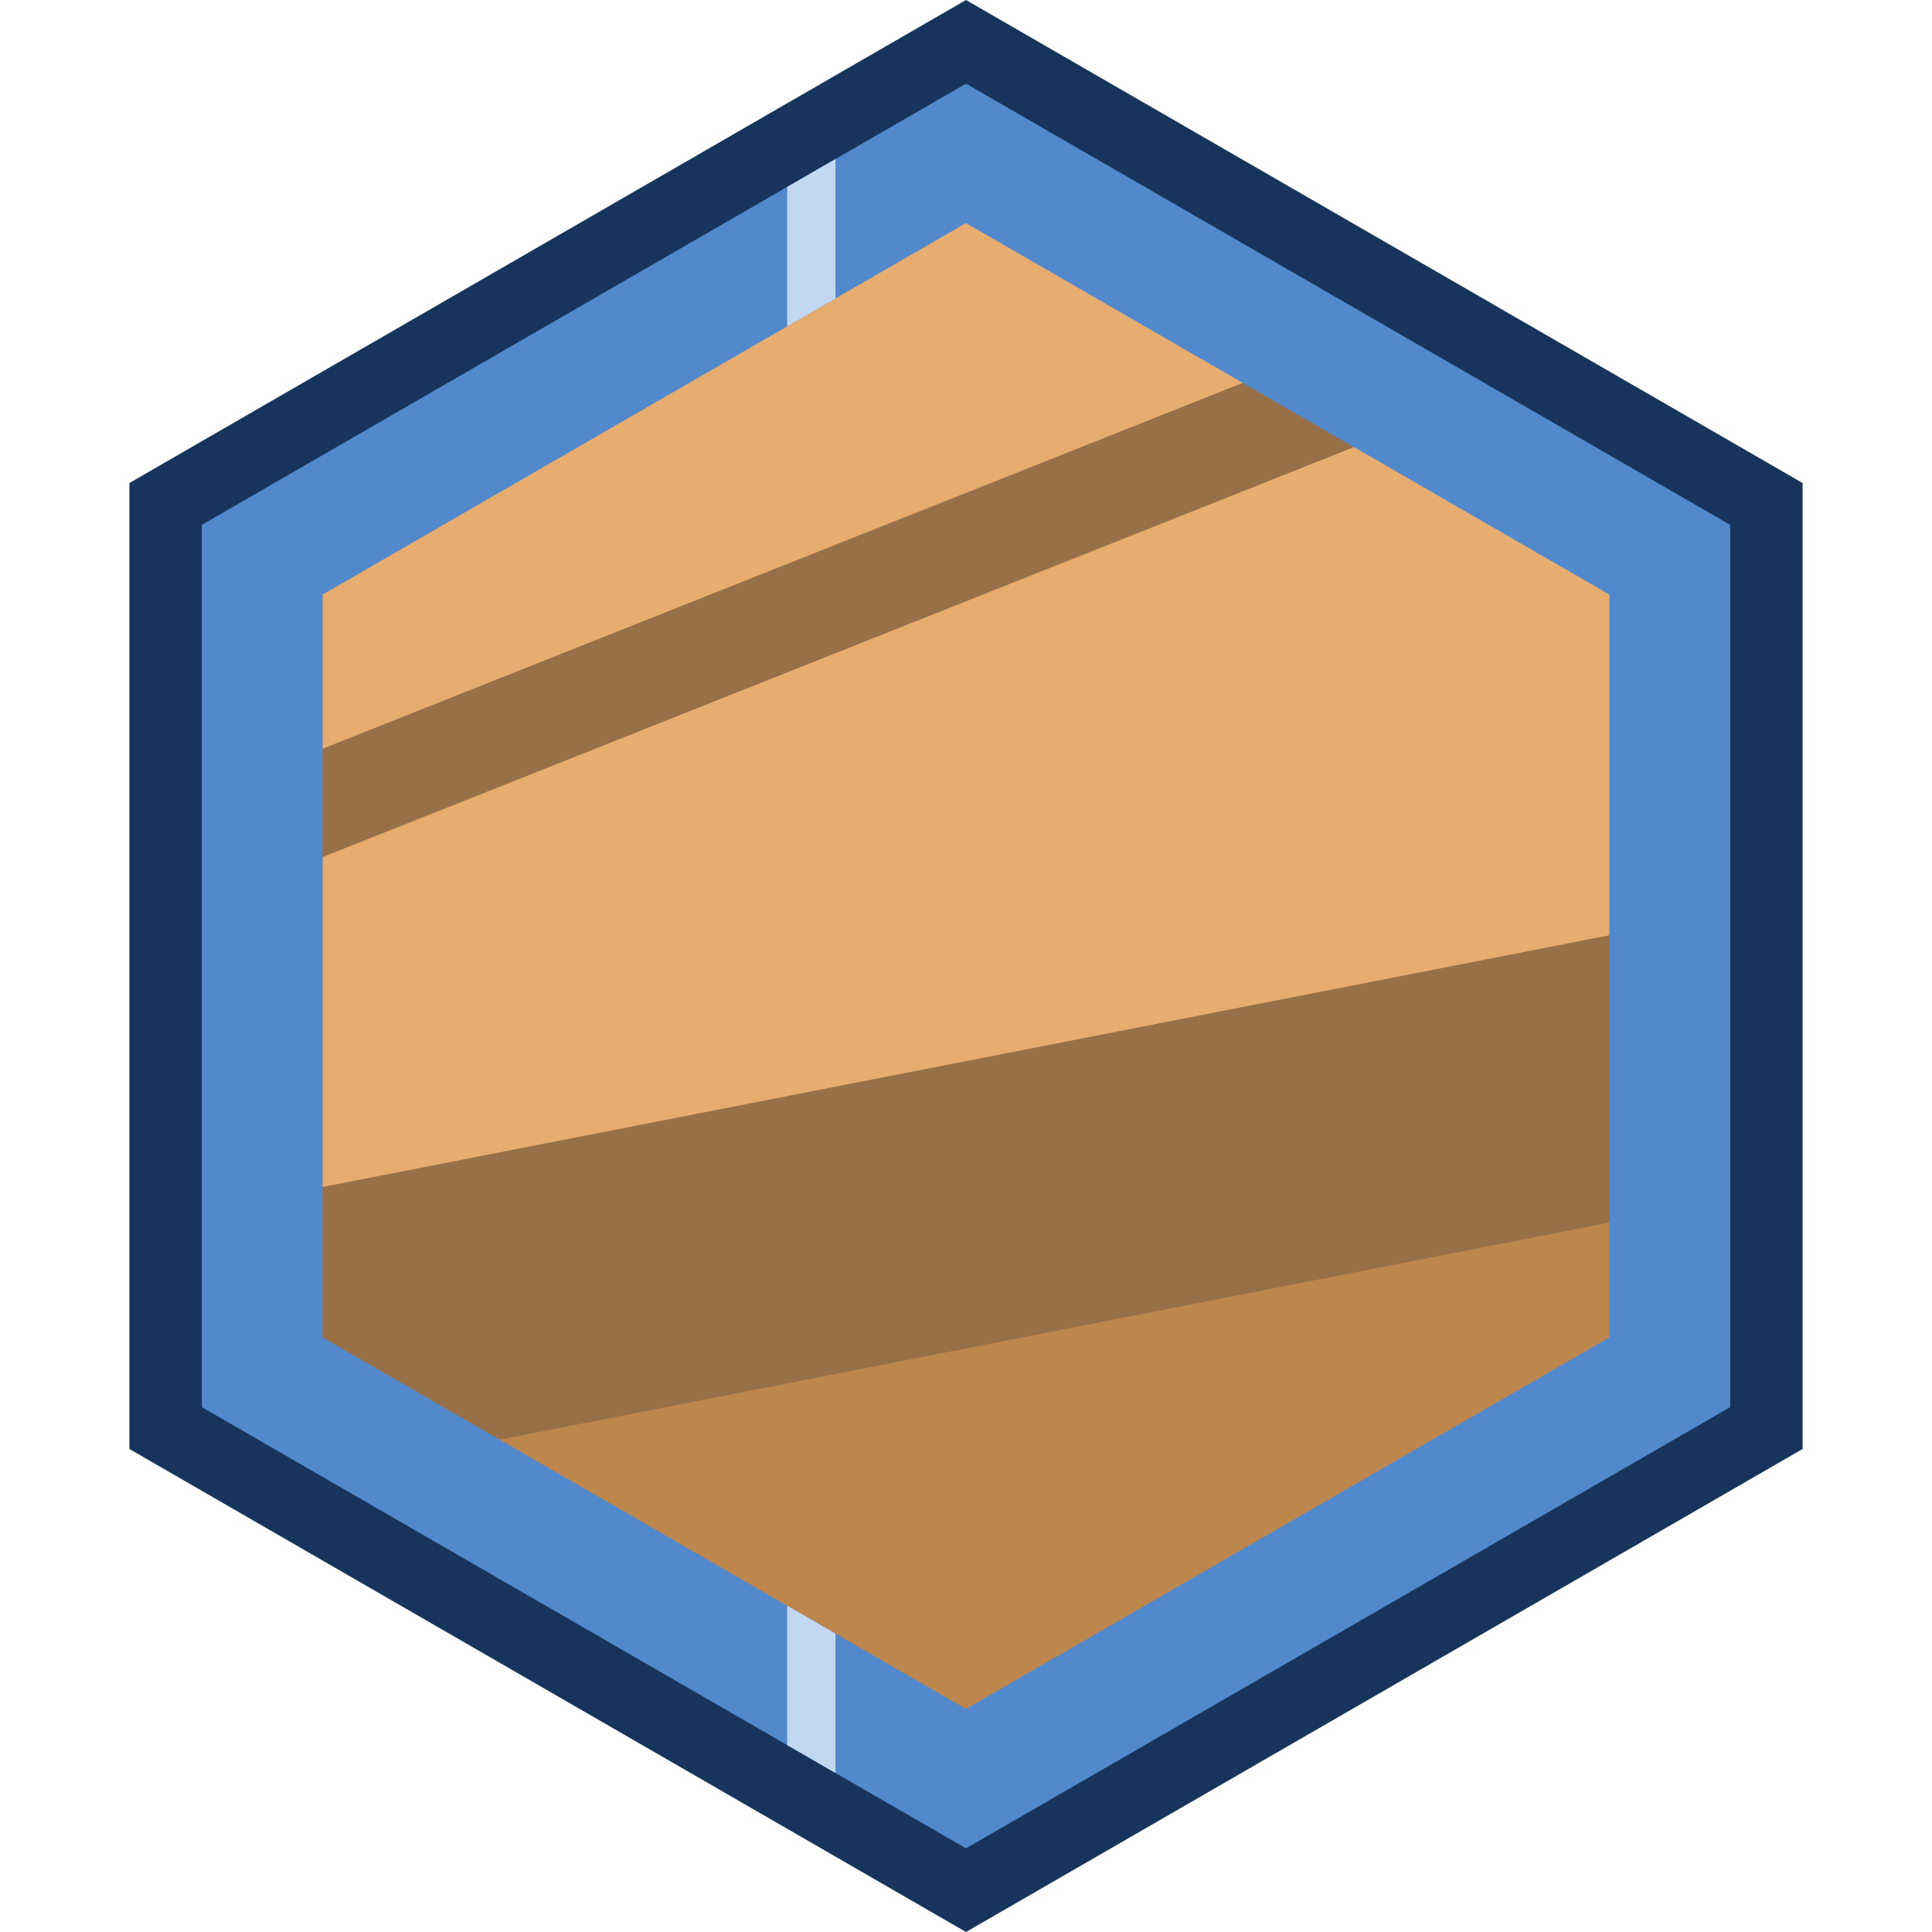 <svg id="Layer_1" data-name="Layer 1" xmlns="http://www.w3.org/2000/svg" xmlns:xlink="http://www.w3.org/1999/xlink" viewBox="0 0 1280 1280"><defs><style>.cls-1{fill:none;}.cls-2{clip-path:url(#clip-path);}.cls-3{fill:#e6ac70;}.cls-4{fill:#987048;}.cls-5{fill:#bd864d;}.cls-6{fill:#5289cc;}.cls-7{fill:#17355c;}.cls-8{clip-path:url(#clip-path-2);}.cls-9{fill:#c2d8f2;}</style><clipPath id="clip-path"><polygon id="Mask" class="cls-1" points="1083.76 896.21 1083.76 383.79 640 127.59 196.24 383.79 196.24 896.21 640 1152.41 1083.76 896.21"/></clipPath><clipPath id="clip-path-2"><path class="cls-1" d="M640,1224.57,133.74,932.29V347.71L640,55.43l506.26,292.28V932.29ZM1066.26,886.1V393.9L640,147.8,213.74,393.9V886.1L640,1132.2Z"/></clipPath></defs><title>Shipbuilding</title><g id="Inner"><g class="cls-2"><g id="Shipbuilding"><path class="cls-3" d="M87.88,397.38,1060,207.2l78.15,399.88L166.18,797.22Z"/><path class="cls-4" d="M165.9,795.77l972-190.14,36,184.42L202.07,980.15Q184,888,165.9,795.77Z"/><path class="cls-5" d="M201.86,979.09,1173.62,789q23.52,120.09,47.06,240.17l-971.9,190.13Z"/><path class="cls-3" d="M-2.52,313.86l920.45-366,92.28,232.31L89.9,546.1Q43.69,430-2.52,313.86Z"/><path class="cls-4" d="M89.61,545.37l920.3-365.89,24.57,62.07L114.36,607.36Z"/></g></g></g><g id="Outer"><path class="cls-6" d="M1165.12,943.18V336.82L640,33.65,114.88,336.82V943.18L640,1246.35ZM213.74,393.9,640,147.8l426.26,246.1V886.1L640,1132.2,213.74,886.1Z"/><path class="cls-7" d="M640,55.43l506.26,292.28V932.29L640,1224.57,133.74,932.29V347.71L640,55.43M640,0,85.74,320V960L640,1280l554.26-320V320L640,0Z"/></g><g id="Line"><g class="cls-8"><rect class="cls-9" x="521.53" width="32" height="1280"/></g></g></svg>